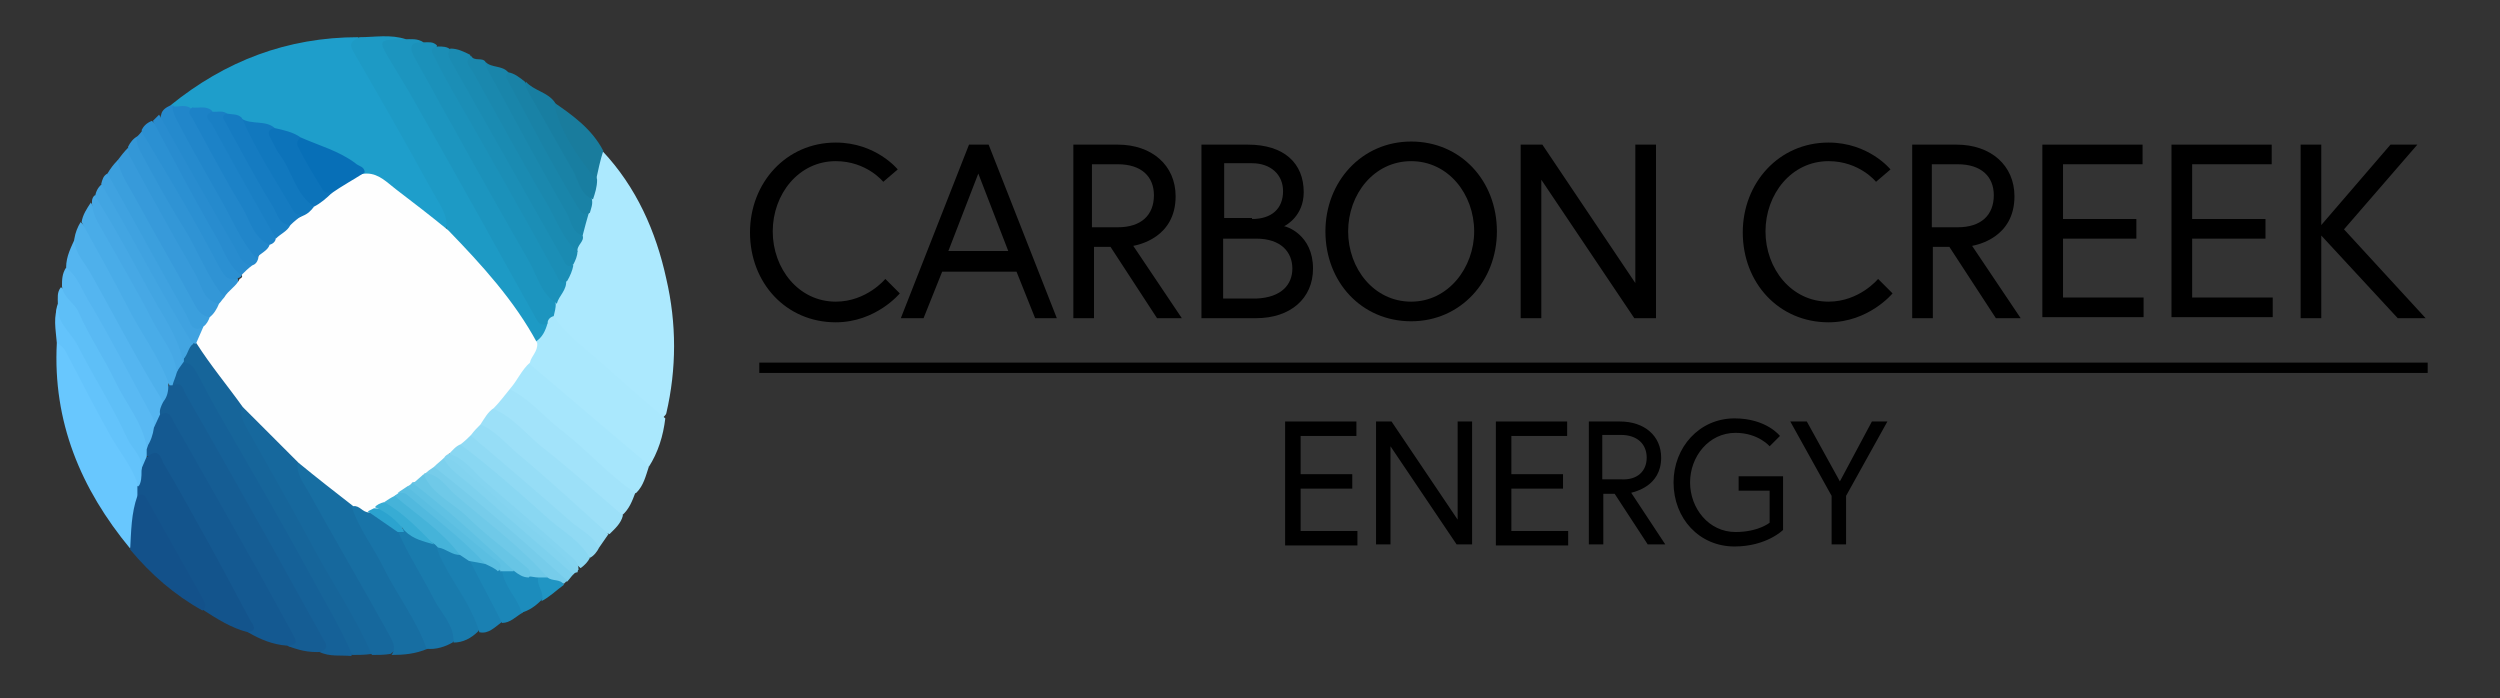 <?xml version="1.0" encoding="utf-8"?>
<!-- Generator: Adobe Illustrator 22.0.1, SVG Export Plug-In . SVG Version: 6.00 Build 0)  -->
<svg version="1.1" id="Layer_1" xmlns="http://www.w3.org/2000/svg" xmlns:xlink="http://www.w3.org/1999/xlink" x="0px" y="0px"
	 viewBox="0 0 242 67.6" style="enable-background:new 0 0 242 67.6;" xml:space="preserve">
<rect x="0" y="0" width="242" height="67.6" fill="#333333" stroke="none"/>
<style type="text/css">
	.st0{fill:#1E9ECB;}
	.st1{fill:#ACE9FE;}
	.st2{fill:#1D9AC5;}
	.st3{fill:#145991;}
	.st4{fill:#AAE8FD;}
	.st5{fill:#155D94;}
	.st6{fill:#1C95BF;}
	.st7{fill:#156198;}
	.st8{fill:#68C7FE;}
	.st9{fill:#16659A;}
	.st10{fill:#16689D;}
	.st11{fill:#13548C;}
	.st12{fill:#176EA2;}
	.st13{fill:#A6E6FC;}
	.st14{fill:#1B91BA;}
	.st15{fill:#A2E3FA;}
	.st16{fill:#1874A8;}
	.st17{fill:#1B8EB6;}
	.st18{fill:#9CE0F8;}
	.st19{fill:#13518A;}
	.st20{fill:#1A8BB2;}
	.st21{fill:#54B5F0;}
	.st22{fill:#4EB0EB;}
	.st23{fill:#197BAD;}
	.st24{fill:#5EBFF7;}
	.st25{fill:#96DDF6;}
	.st26{fill:#1A88AE;}
	.st27{fill:#379ADA;}
	.st28{fill:#59B9F3;}
	.st29{fill:#63C3FB;}
	.st30{fill:#49ACE8;}
	.st31{fill:#3397D7;}
	.st32{fill:#1985AA;}
	.st33{fill:#2F93D4;}
	.st34{fill:#46A8E5;}
	.st35{fill:#90DAF4;}
	.st36{fill:#3B9FDD;}
	.st37{fill:#1982A6;}
	.st38{fill:#89D7F2;}
	.st39{fill:#2B90D2;}
	.st40{fill:#42A5E2;}
	.st41{fill:#258ACD;}
	.st42{fill:#1A80B2;}
	.st43{fill:#3FA2E0;}
	.st44{fill:#288CCF;}
	.st45{fill:#187EA1;}
	.st46{fill:#7CD0ED;}
	.st47{fill:#76CCEA;}
	.st48{fill:#197C9D;}
	.st49{fill:#1B86B7;}
	.st50{fill:#82D3EF;}
	.st51{fill:#84D4F0;}
	.st52{fill:#1C8CBC;}
	.st53{fill:#2095C3;}
	.st54{fill:#FEFEFE;}
	.st55{fill:#2186CA;}
	.st56{fill:#1C82C7;}
	.st57{fill:#076FB7;}
	.st58{fill:#197FC4;}
	.st59{fill:#1178BE;}
	.st60{fill:#157BC1;}
	.st61{fill:#0C73BA;}
	.st62{fill:#2BA3CF;}
	.st63{fill:#45B3D9;}
	.st64{fill:#37ACD4;}
	.st65{fill:#51B9DE;}
	.st66{fill:#6FC9E8;}
	.st67{fill:#5ABEE1;}
	.st68{fill:#5FC1E3;}
	.st69{fill:#67C5E5;}
	.st70{fill:none;stroke:#000000;stroke-miterlimit:10;}
</style>
<g>
	<g>
		<path class="st0" d="M16.5,10.2c5.3-4.3,11.3-6.6,18.2-6.6c-0.2,0.7,0,1.4,0.3,2.1c2.4,4.3,4.8,8.5,7.1,12.7
			c0.6,1.1,1.7,2.2,1.1,3.7c-1.1,0.2-1.6-0.7-2.3-1.2c-1.8-1.4-3.6-3-5.7-4c-1.9-1.6-4.2-2.3-6.4-3.3c-0.8-0.4-1.7-0.6-2.5-1
			c-1-0.5-2.1-0.4-3.1-0.9c-0.4-0.2-0.8-0.3-1.3-0.4c-0.5-0.2-1-0.2-1.6-0.3c-0.6-0.2-1.2-0.2-1.8-0.3c-0.6-0.2-1.2-0.2-1.8-0.3
			C16.7,10.4,16.6,10.3,16.5,10.2z"/>
		<path class="st1" d="M58.3,14.6c3.3,3.5,5.2,7.8,6.2,12.4c1,4.3,1,8.7,0,13c0,0.1-0.2,0.3-0.3,0.4c-1.2-0.2-1.8-1.2-2.6-1.9
			c-2.4-2.1-5-4.1-7.3-6.4c-0.4-0.4-0.9-0.8-1.1-1.5c-0.1-0.5,0.1-0.9,0.2-1.3c0.2-0.8,0.8-1.4,1-2.2c0.2-0.5,0.5-1,0.6-1.6
			c0.1-0.4,0.2-0.8,0.3-1.2c0.1-0.6,0.5-1.1,0.6-1.6c0.1-0.8,0.5-1.4,0.7-2.1c0.2-0.4,0.2-0.9,0.3-1.3c0.1-0.6,0.3-1.2,0.3-1.9
			C57.8,16.4,57.3,15.2,58.3,14.6z"/>
		<path class="st2" d="M43.2,22.2c0.2-1.4-0.7-2.5-1.3-3.6c-2.5-4.6-5.1-9.1-7.7-13.6c-0.5-0.9,0-1.1,0.6-1.4c1.5,0,3-0.3,4.5,0.2
			c-0.1,0.1-0.2,0.3-0.4,0.3c-1.4,0.1-1.1,0.8-0.6,1.6c1.7,2.9,3.4,5.9,5,8.9c2.8,5,5.5,10,8.3,14.9c0.4,0.7,0.9,1.3,1.5,1.7
			c0.1,1-0.4,1.6-1.3,1.9c-0.8-0.5-1.1-1.3-1.5-2c-1.8-2.7-3.8-5.3-6.1-7.6C43.7,23.3,43.1,22.9,43.2,22.2z"/>
		<path class="st3" d="M27.8,62.5c-1.4-0.1-2.6-0.6-3.8-1.3c0.2-0.7-0.2-1.2-0.5-1.8c-2.6-4.7-5.2-9.4-7.9-14.1
			c-0.4-0.6-0.8-1.1-1.5-1.2c-0.2-0.3-0.2-0.6-0.1-0.9c0.2-0.7,0.4-1.3,0.6-2c0.2-0.5,0.3-1,0.8-1.4c1-0.6,1.4,0.2,1.8,0.9
			c1.8,2.9,3.4,5.9,5.1,8.9c2,3.6,4.1,7.2,6,10.9c0.2,0.3,0.4,0.6,0.5,1C29,62.5,28.7,62.9,27.8,62.5z"/>
		<path class="st4" d="M51.8,33.1c0.7-0.4,1-1.1,1.2-1.8c-0.2-0.6,0-0.8,0.6-0.7c1.5,2.2,3.7,3.6,5.6,5.4c1.7,1.5,3.4,3,5.2,4.5
			c-0.2,1.7-0.7,3.3-1.6,4.7c-1.6-0.7-2.7-2-3.9-3.1c-2.4-2-4.7-4-7.1-6c-0.4-0.3-0.7-0.6-0.8-1.1C50.9,34.2,51.2,33.6,51.8,33.1z"
			/>
		<path class="st5" d="M27.8,62.5c1.1,0,0.9-0.5,0.5-1.2c-1.1-2-2.2-4-3.3-6c-2.7-4.8-5.4-9.6-8.1-14.3c-0.3-0.5-0.4-1.3-1.3-0.9
			c-0.4-0.4-0.2-0.9,0-1.3c0.3-0.5,0.4-1.2,0.9-1.6c0.1-0.1,0.3-0.2,0.4-0.3c0.9-0.3,1.2,0.4,1.6,1c3,5.1,5.8,10.3,8.7,15.5
			c1.3,2.3,2.6,4.6,3.9,6.8c0.4,0.6,0.8,1.3,0.9,2c0.1,0.6,0.1,1.2-0.8,0.9C29.8,63.2,28.8,62.9,27.8,62.5z"/>
		<path class="st6" d="M53.6,30.6c-0.4,0.1-0.6,0.4-0.6,0.7c-0.8,0.4-1-0.3-1.3-0.8c-4-7.2-8-14.4-12.1-21.6
			c-0.7-1.2-1.4-2.3-2.1-3.5c-0.8-1.4-0.7-1.5,0.8-1.6c0.3,0,0.5,0,0.8,0c0.7,0,1.3-0.1,1.9,0.3c-0.8,0.6-0.6,1.3-0.2,2.1
			c2.6,4.5,5.1,9.1,7.6,13.6c1.8,3.2,3.6,6.4,5.4,9.6C53.8,29.8,53.7,30.2,53.6,30.6z"/>
		<path class="st7" d="M30.9,63.1c1.2-0.3,0.5-1,0.3-1.4c-1.7-3.1-3.4-6.1-5.1-9.2c-2.7-4.8-5.4-9.6-8.1-14.3
			c-0.3-0.5-0.3-1.3-1.3-0.9c-0.3-0.5,0-0.9,0.1-1.3c0.2-0.4,0.4-0.8,0.9-1c1.1-0.1,1.4,0.8,1.8,1.5c2.8,4.8,5.5,9.7,8.2,14.5
			c2,3.5,3.9,7.1,5.9,10.6c0.3,0.6,0.9,1.1,0.4,1.9C33,63.4,31.9,63.6,30.9,63.1z"/>
		<path class="st8" d="M12.6,53.1c-4.8-5.8-7.5-12.3-7.1-19.9c0.7-0.1,1,0.4,1.3,0.9c1.7,3.1,3.4,6.2,5.1,9.3
			c0.7,1.2,1.9,2.2,1.9,3.7c0,0.3,0,0.7,0,1C13.2,49.8,13.5,51.6,12.6,53.1z"/>
		<path class="st9" d="M34.1,63.4c-1.2-2.8-2.8-5.4-4.2-8c-2.6-4.8-5.4-9.6-8.1-14.3c-1-1.7-1.9-3.4-2.8-5.1
			c-0.3-0.5-0.6-0.9-1.2-0.9c-0.1-0.1-0.2-0.2-0.2-0.4c0.2-0.6,0.3-1.3,1-1.7c0.2,0,0.3,0,0.5,0.1c1.6,2.1,3.4,4.1,4.6,6.4
			c0.1,0.8,0.4,1.6,0.8,2.3c3.7,6.3,7.1,12.8,10.8,19.1c0.4,0.7,1.2,1.4,0.7,2.4C35.3,63.4,34.7,63.4,34.1,63.4z"/>
		<path class="st10" d="M36,63.4c-1.5-3.5-3.6-6.6-5.4-9.9c-2.2-4.1-4.5-8.1-6.8-12.2c-0.3-0.6-0.6-1.2-0.4-1.9
			c0.3-0.1,0.6,0.1,0.8,0.3c1.6,1.7,3.6,3.1,4.8,5.1c0.5,1.9,1.7,3.6,2.7,5.3c2,3.7,4.1,7.3,6.1,10.9c0.4,0.7,1.2,1.5,0,2.3
			C37.2,63.4,36.6,63.4,36,63.4z"/>
		<path class="st11" d="M13.3,48c0-0.3,0-0.6,0-0.9c0.4-0.5,0-1,0.1-1.6c0.2-0.5,0.2-1.1,0.9-1.3c1-0.9,1.3,0.1,1.5,0.6
			c1.5,2.5,2.9,5.1,4.3,7.6c1.4,2.5,2.7,5,4.1,7.6c0.3,0.5,0.8,1-0.2,1.2c-1.6-0.4-3-1.3-4.4-2.2c-0.8-2.6-2.5-4.8-3.8-7.1
			C15.1,50.5,14.5,49.1,13.3,48z"/>
		<path class="st12" d="M37.9,63.4c0.5-0.7,0.1-1.3-0.2-1.9c-2.6-4.7-5.3-9.3-7.9-14c-0.5-0.8-1.1-1.7-1-2.7c0.4-0.1,0.7,0,1,0.2
			c1.5,1.3,3.4,2.2,4.6,3.9c1.9,3.8,4.2,7.4,6.2,11.2c0.4,0.8,1.3,1.6,0.8,2.7C40.2,63.3,39.1,63.4,37.9,63.4z"/>
		<path class="st13" d="M51.1,35.1c3.7,3.1,7.4,6.3,11.1,9.4c0.2,0.2,0.4,0.5,0.6,0.7c-0.3,0.9-0.5,1.8-1.2,2.5
			c-0.6,0.3-1-0.1-1.4-0.4c-3.5-3.4-7.4-6.4-11-9.6C49.4,36.5,49.8,35.4,51.1,35.1z"/>
		<path class="st14" d="M53.9,29.4c-1.6-1-1.9-2.8-2.8-4.3c-3.7-6.4-7.3-12.9-10.9-19.4c-0.6-1-0.6-1.7,0.8-1.6
			c0.5,0,0.9-0.1,1.3,0.3c-0.2,0.7,0.2,1.3,0.5,1.9c3.6,6.5,7.3,12.9,10.9,19.3c0.3,0.5,0.6,1.1,1.1,1.5
			C54.9,28.1,54.1,28.6,53.9,29.4z"/>
		<path class="st15" d="M49.2,37.6c2.1,1,3.5,2.8,5.2,4.1c2.5,1.9,4.5,4.3,7.1,6c-0.3,0.8-0.6,1.6-1.3,2.2c-0.8,0.2-1.1-0.4-1.6-0.8
			c-3.7-3.3-7.5-6.3-11.2-9.6C47.7,38.6,48.1,37.8,49.2,37.6z"/>
		<path class="st16" d="M41.3,62.8c-1-2.8-2.8-5.1-4.1-7.7c-1-2.1-2.5-3.9-3.2-6.2c0.7-0.5,1.1,0.2,1.7,0.4c1,0.6,2.2,1.1,3,2
			c1.5,3.1,3.4,6,5,9.1c0.3,0.6,0.8,1.2,0.1,1.8C43.1,62.6,42.2,62.9,41.3,62.8z"/>
		<path class="st17" d="M54.9,27.2c-0.6,0.4-0.8-0.1-1-0.5c-3.3-6-6.7-12-10.1-17.9c-0.6-1.1-1.2-2.1-1.7-3.2
			c-0.3-0.5-0.6-1,0.3-1.1c0.4,0,0.9,0,1.2,0.3c2.3,4.6,4.9,9,7.4,13.5c1,1.8,2,3.6,3,5.4c0.4,0.7,0.8,1.5,1.5,2
			C55.4,26.2,55.2,26.7,54.9,27.2z"/>
		<path class="st18" d="M47.6,39.5c2,0.8,3.3,2.5,4.9,3.8c2.7,2.1,5.2,4.4,7.8,6.6c-0.2,0.8-0.8,1.3-1.3,1.8c-1.3-0.4-2.1-1.3-3-2.2
			c-3.1-3-6.5-5.6-9.7-8.5C46.4,40.3,46.6,39.5,47.6,39.5z"/>
		<path class="st19" d="M13.3,48c0.4-0.2,0.7-0.2,0.9,0.3c1.8,3.2,3.6,6.4,5.4,9.6c0.2,0.4,0.5,0.8,0,1.2c-2.7-1.5-5-3.5-7-5.9
			C12.7,51.4,12.7,49.7,13.3,48z"/>
		<path class="st20" d="M55.5,25.6c-0.6,0.4-0.8-0.1-1-0.5C50.9,18.7,47.3,12.4,43.7,6c-0.2-0.4-0.5-0.8-0.1-1.3
			c0.7,0,1.3,0.3,1.9,0.6c1,2.7,2.6,5,4,7.4c1.8,3.4,3.7,6.7,5.7,10c0.3,0.5,0.3,1.1,0.7,1.6C55.9,24.8,55.7,25.2,55.5,25.6z"/>
		<path class="st21" d="M15.8,38.9c-0.2,0.4-0.4,0.8-0.3,1.2c-0.2,0.4-0.4,0.9-0.6,1.3c-3-5.1-5.8-10.3-8.5-15.5
			c0-1.1,0.5-2,0.9-2.9c2.5,4,4.6,8.2,6.9,12.3C14.8,36.5,15.8,37.5,15.8,38.9z"/>
		<path class="st22" d="M15.8,38.9c-2.5-4-4.7-8.3-7-12.4c-0.6-1.1-1.6-2-1.6-3.4c0.1-0.6,0.3-1.1,0.6-1.6c1.8,1.6,2.4,3.9,3.6,5.8
			c1.5,2.5,2.8,5,4.2,7.5c0.4,0.7,1.1,1.5,0.7,2.4C16.3,37.9,16.2,38.4,15.8,38.9z"/>
		<path class="st23" d="M43.9,62.2c0.1-1.7-1.2-2.8-1.9-4.2c-1.1-2.2-2.5-4.3-3.5-6.6c0.2-0.2,0.4-0.2,0.6-0.2c1,0.4,2,0.8,2.9,1.3
			c0.2,0.1,0.4,0.3,0.5,0.5c1,1.9,2.2,3.8,3.2,5.7c0.4,0.7,1.1,1.5,0.6,2.4C45.6,61.8,44.8,62.2,43.9,62.2z"/>
		<path class="st24" d="M14.2,44.2c-0.2,0.5-0.4,0.9-0.6,1.4c-2.4-4.3-4.5-8.7-7.1-12.9c-0.6-1-1.4-2-0.9-3.3c0-0.6-0.1-1.1,0.3-1.6
			c1.8,1.3,2.3,3.4,3.4,5.2c1.5,2.5,2.8,5.1,4.2,7.7c0.5,0.9,1.1,1.7,0.7,2.8C14.2,43.6,14.2,43.9,14.2,44.2z"/>
		<path class="st25" d="M46.3,41c1.6,0.6,2.6,1.9,3.8,2.9c3,2.5,5.9,5.2,8.8,7.8c-0.3,0.4-0.6,0.9-0.9,1.3c-1.5-0.7-2.6-2-3.9-3.1
			c-2.6-2.1-5-4.3-7.6-6.5c-0.5-0.4-1-0.8-1.2-1.4C45.3,41.4,45.6,41,46.3,41z"/>
		<path class="st26" d="M55.9,24.4c-1.4-1.3-2-3-2.9-4.6c-2.5-4.2-4.8-8.5-7.2-12.8c-0.2-0.4-1-1-0.2-1.6C45.9,6,46.7,5.5,47,6
			c3.1,5.6,6.3,11.2,9.4,16.8C56.6,23.4,55.8,23.7,55.9,24.4z"/>
		<path class="st27" d="M11.4,15.5c0.3-0.4,0.6-0.8,1-1.2c1.8,2.6,3.2,5.5,4.8,8.3c1.3,2.3,2.4,4.8,4.2,6.8c0.1,0.8-0.3,1.3-1,1.5
			c-1,0.1-1.4-0.6-1.8-1.3c-2.3-4.1-4.6-8.2-6.8-12.3C11.3,16.7,11,16.2,11.4,15.5z"/>
		<path class="st28" d="M14.2,43.3c-0.4-2.4-2-4.2-3-6.3c-1.1-2.3-2.6-4.5-3.6-6.8c-0.4-0.9-1.5-1.4-1.6-2.5c0-0.6,0-1.2,0.4-1.8
			c1.2,0.9,1.6,2.4,2.4,3.6c2,3.4,3.8,6.9,5.7,10.4c0.3,0.5,0.5,0.9,0.4,1.5C14.8,42.1,14.6,42.7,14.2,43.3z"/>
		<path class="st29" d="M5.7,29.4c-0.4,1.7,1.1,2.7,1.8,4c1.5,3,3.4,5.9,4.8,9c0.5,1.1,1.6,1.8,1.4,3.2c0,0.5,0,1.1-0.3,1.5
			c-0.5-1.8-1.8-3.3-2.7-4.9c-1.5-2.7-2.9-5.4-4.3-8.1c-0.2-0.4-0.5-0.7-0.9-0.9C5.4,31.9,5.1,30.6,5.7,29.4z"/>
		<path class="st30" d="M16.4,37.3c-1-2.8-2.8-5.1-4.1-7.7c-1.4-2.7-2.9-5.4-4.4-8.1c0.1-0.7,0.5-1.3,0.9-1.9
			c2.6,4.9,5.4,9.8,8.1,14.7c0.3,0.6,0.5,1.2,0.2,1.8c-0.1,0.4-0.3,0.8-0.4,1.2C16.6,37.3,16.5,37.3,16.4,37.3z"/>
		<path class="st31" d="M21.2,29.4c-1.6-0.3-1.7-1.9-2.3-2.9c-2.2-3.8-4.3-7.6-6.4-11.5c-0.1-0.2-0.1-0.5-0.1-0.8
			c0.2-0.4,0.5-0.8,0.9-1c2.1,3.3,3.9,6.8,5.8,10.2c1,1.7,1.9,3.5,2.8,5.2C21.9,29.2,21.7,29.5,21.2,29.4z"/>
		<path class="st32" d="M56.4,22.8c-1-0.3-1.1-1.3-1.5-2.1c-2.6-4.5-5-9-7.5-13.6C47.2,6.8,47,6.4,47,6c0.6,0.6,1.6,0.3,2.2,1
			c1.9,4,4.2,7.9,6.3,11.8c0.4,0.7,0.9,1.3,1.5,1.8C56.8,21.3,56.6,22,56.4,22.8z"/>
		<path class="st33" d="M21.7,28.8c-1.7-2.1-2.6-4.7-4-6.9c-1.5-2.4-2.8-4.8-4.1-7.2c-0.2-0.4-0.4-0.9-0.4-1.4
			c0.2-0.2,0.4-0.4,0.6-0.7c0.6,0.4,1,1,1.3,1.5c2.1,3.7,4.3,7.3,6.2,11.1c0.4,0.8,1,1.3,1.7,1.7C23.3,28,22.5,28.4,21.7,28.8z"/>
		<path class="st34" d="M17.1,36c-0.2-1.9-1.5-3.3-2.3-4.9c-1.7-3.3-3.6-6.5-5.4-9.7c-0.3-0.6-0.5-1.2-0.5-1.9
			c0-0.2,0.1-0.5,0.3-0.6c0.8,0.2,1.1,0.8,1.4,1.4c2.1,3.7,4.3,7.5,6.3,11.2c0.5,1,1.4,1.9,0.9,3.2c0,0.1,0,0.2,0,0.3
			C17.5,35.4,17.3,35.7,17.1,36z"/>
		<path class="st35" d="M45.4,42c3.4,2.9,6.8,5.8,10.1,8.7c0.9,0.7,1.9,1.2,2.5,2.3c-0.2,0.4-0.5,0.8-0.9,1
			c-2.1-1.4-3.9-3.3-5.8-4.9c-2.1-1.8-4.2-3.6-6.3-5.4c-0.2-0.2-0.5-0.4-0.6-0.7C44.4,42.3,44.7,41.9,45.4,42z"/>
		<path class="st36" d="M11.4,15.5c0.2,1.3,1,2.4,1.6,3.5c1.9,3.5,3.9,6.9,5.8,10.4c0.3,0.6,0.7,1.2,1.5,1.3
			c0.3,0.6-0.1,0.9-0.5,1.2c-1.3,0.5-1.6-0.7-2.1-1.4c-1.5-2.8-3.1-5.6-4.7-8.3c-0.7-1.3-1.4-2.5-2.1-3.8c-0.3-0.5-0.6-1-0.5-1.6
			C10.7,16.3,11,15.9,11.4,15.5z"/>
		<path class="st37" d="M57.1,20.6c-0.7,0.4-0.9-0.2-1.2-0.6c-2.4-4-4.6-8.2-6.8-12.3C48.9,7.4,49,7.2,49.2,7
			c0.6,0.1,1.1,0.5,1.6,0.9c2.4,3.7,4.3,7.6,6.5,11.4C57.4,19.8,57.2,20.2,57.1,20.6z"/>
		<path class="st38" d="M44.4,42.9c3.1,2.3,6,4.9,8.9,7.5c1.3,1.1,2.9,2,3.8,3.6c-0.2,0.4-0.5,0.7-0.9,1c-4.1-3.8-8.4-7.4-12.7-11
			C43.4,43.3,43.7,42.9,44.4,42.9z"/>
		<path class="st39" d="M23.1,26.9c-1.2,0.5-1.5-0.5-1.9-1.1c-2.3-4.4-4.8-8.6-7.4-12.9c-0.1-0.1,0-0.2-0.1-0.3
			c0.2-0.4,0.5-0.7,1-0.9c1.2,0.9,1.6,2.3,2.3,3.5c2.1,3.7,4.2,7.5,6.3,11.2C23.5,26.6,23.4,26.8,23.1,26.9z"/>
		<path class="st40" d="M17.7,34.8c-0.5-2-1.5-3.6-2.5-5.3c-2-3.5-3.8-7.1-6-10.5c0.1-0.5,0.3-0.9,0.7-1.2c0.6,0.3,0.9,0.8,1.2,1.4
			c2.4,4.4,4.9,8.8,7.4,13.2c0.2,0.3,0.3,0.6,0.2,0.9C18.2,33.6,18.2,34.4,17.7,34.8z"/>
		<path class="st41" d="M16.5,10.2c0.1,0,0.2,0,0.3,0c2.5,4,4.6,8.3,6.9,12.4c0.5,0.8,1.1,1.5,1.4,2.5c0,0.5-0.3,0.7-0.7,0.8
			c-0.9,0.1-1.3-0.6-1.6-1.2c-2.3-4.1-4.6-8.3-6.9-12.4c-0.2-0.4-0.5-0.7-0.3-1.2C15.7,10.6,16.1,10.4,16.5,10.2z"/>
		<path class="st42" d="M46.4,61.2c-0.6-2.1-1.9-3.9-3-5.8c-0.4-0.8-0.9-1.5-1.1-2.4c0.8-0.5,1.5,0.3,2.2,0.3
			c0.4,0.2,0.9,0.3,1.2,0.7c1,1.6,1.7,3.4,2.7,5c0.2,0.3,0.4,0.7,0.2,1.2C47.9,60.7,47.3,61.4,46.4,61.2z"/>
		<path class="st43" d="M18.6,33.2c-3.1-5-5.8-10.3-8.8-15.4c0.1-0.4,0.2-0.8,0.6-1c2.6,4.6,5.1,9.2,7.7,13.8
			c0.3,0.5,0.4,1.6,1.5,1.1c0.3,0.8-0.2,1.2-0.7,1.6C18.8,33.2,18.7,33.2,18.6,33.2z"/>
		<path class="st44" d="M15.4,11.1c2.4,4.3,4.8,8.5,7.3,12.8c0.4,0.7,0.6,1.6,1.6,1.8c0.1,0.7-0.5,0.8-1,0.9c-1.3-1-1.7-2.6-2.5-3.9
			c-2.1-3.6-4-7.3-6-11C15,11.5,15.2,11.3,15.4,11.1z"/>
		<path class="st45" d="M57.4,19.3c-1.3-0.5-1.4-1.9-2-2.9c-1.4-2.4-2.7-4.8-4.1-7.2c-0.2-0.4-0.5-0.8-0.4-1.3c0.8,0.9,2.1,1,2.8,2
			c0.9,2.1,2.2,4,3.3,6c0.3,0.5,0.7,1,0.8,1.5C57.8,18.1,57.6,18.7,57.4,19.3z"/>
		<path class="st46" d="M55.5,55.6c-0.2,0.2-0.4,0.5-0.6,0.7c-1.5-0.4-2.2-1.7-3.3-2.6c-3.2-2.6-6.3-5.4-9.4-8
			c-0.2-0.1-0.3-0.3-0.3-0.5c0-0.6,0.3-0.9,0.8-1c0.2,0,0.3,0,0.4,0.1c3.8,3.4,7.9,6.7,11.7,10.2C55.1,54.7,55.7,54.9,55.5,55.6z"/>
		<path class="st47" d="M41.9,45.1c4.5,3.5,8.8,7.3,13,11.1c-0.1,0.1-0.2,0.2-0.3,0.3c-0.6,0-1.2,0-1.7-0.4
			C49.1,52.4,45,49.2,41,45.8C41,45.1,41.4,45.1,41.9,45.1z"/>
		<path class="st48" d="M57.7,17.4c-1.8-2.3-3.5-4.6-4.1-7.5c1.9,1.3,3.7,2.6,4.8,4.7C58.1,15.5,57.9,16.5,57.7,17.4z"/>
		<path class="st49" d="M48.6,60.3c-1-2-2.1-4-3.1-6c0.5-0.4,1-0.2,1.6,0c0.5,0.2,1,0.4,1.5,0.7c0.1,0.1,0.2,0.2,0.3,0.3
			c0.5,0.9,1,1.8,1.5,2.7c0.2,0.4,0.6,0.8,0.2,1.3C49.9,59.7,49.4,60.3,48.6,60.3z"/>
		<path class="st50" d="M55.5,55.6c-3.3-2.9-6.6-5.7-9.9-8.6c-0.9-0.8-2.1-1.5-2.7-2.7c0.8-0.4,1.3,0.2,1.8,0.6c2.7,2.3,5.4,4.6,8,7
			c0.8,0.7,1.8,1.3,2.5,2.2c0.3,0.4,0.9,0.7,0.7,1.3C55.7,55.4,55.6,55.5,55.5,55.6z"/>
		<path class="st51" d="M55.8,55.3c-2-2.5-4.8-4.3-7.1-6.5c-1.3-1.2-2.7-2.3-4-3.5c-0.5-0.5-1.1-1-1.9-1c0,0,0,0,0,0
			c-0.1-0.5,0.2-0.5,0.5-0.4c1.5,0.3,2.4,1.6,3.5,2.6c2.8,2.4,5.6,4.8,8.4,7.3c0.4,0.3,0.8,0.7,0.8,1.3
			C56.1,55.1,55.9,55.2,55.8,55.3z"/>
		<path class="st52" d="M50.5,59.3c-0.4-1.4-1.7-2.5-1.9-4.1c0.3-0.3,0.7-0.3,1.1-0.3c0.5,0.1,1,0.4,1.5,0.5c0.3,0,0.6,0.1,0.9,0.3
			c0.4,0.8,1.1,1.5,0.3,2.4C51.8,58.7,51.2,59.1,50.5,59.3z"/>
		<path class="st53" d="M52.4,58.2c0.4-0.8-0.5-1.5-0.3-2.3c0.3-0.3,0.6-0.2,0.9,0c0.5,0.4,1.2,0.1,1.6,0.7
			C53.9,57.1,53.2,57.8,52.4,58.2z"/>
		<path class="st54" d="M43.5,43.9c-0.2,0.1-0.4,0.2-0.5,0.4c-0.3,0.3-0.7,0.6-1,0.9c-0.3,0.2-0.6,0.4-0.9,0.7c0,0.1,0,0.1,0,0.2
			c-0.2,0.4-0.5,0.6-0.8,0.9c-0.2,0.1-0.4,0.3-0.7,0.4c-0.3,0.2-0.5,0.4-0.8,0.5c-0.1,0.1-0.3,0.2-0.4,0.4c-0.3,0.2-0.6,0.4-1,0.6
			c-0.3,0.2-0.6,0.4-1,0.6c-0.2,0.1-0.5,0.1-0.7,0.1c-0.6,0-0.9-0.7-1.5-0.6c-1.8-1.4-3.6-2.8-5.3-4.2c-1.8-1.8-3.6-3.6-5.4-5.4
			c-1.5-2.1-3.1-4-4.5-6.2c0.2-0.5,0.5-1.1,0.7-1.6c0.3-0.2,0.5-0.6,0.6-0.9c0.4-0.3,0.7-0.8,0.9-1.3c0.2-0.2,0.3-0.4,0.5-0.6
			c0.4-0.7,1.2-1.1,1.5-1.8c0.2-0.1,0.3-0.2,0.2-0.4c0.3-0.3,0.6-0.6,1-0.9c0.3-0.1,0.5-0.3,0.6-0.7c0-0.7,0.8-0.9,1.1-1.4
			c0.2-0.2,0.4-0.5,0.6-0.7c0.4-0.4,0.9-0.8,1.3-1.2c0.4-0.4,0.8-0.7,1.3-1c0.4-0.3,0.7-0.7,1.1-0.9c0.6-0.4,1.2-0.9,1.8-1.4
			c1.1-0.5,1.9-1.6,3.3-1.6c1.2,0,2,0.9,2.8,1.5c1.7,1.3,3.4,2.6,5.1,4c3.2,3.3,6.4,6.8,8.6,10.9c0.1,0.8-0.6,1.3-0.7,1.9
			c-0.8,0.7-1.2,1.7-1.9,2.5c-0.5,0.6-1,1.3-1.6,1.9c-0.6,0.4-0.9,1-1.3,1.6c-0.3,0.3-0.6,0.6-0.9,1c-0.3,0.3-0.6,0.6-1,0.9
			C44.1,43.2,43.8,43.6,43.5,43.9z"/>
		<path class="st55" d="M26.1,23.7c-0.2,0.6-0.9,0.8-1.3,1.3c-1.6-1.8-2.4-4-3.6-6c-1.4-2.5-2.8-4.9-4.1-7.4
			c-0.2-0.4-0.4-0.8-0.4-1.3c0.6,0.1,1.3-0.3,1.9,0.3C21.1,14.9,23.4,19.4,26.1,23.7z"/>
		<path class="st56" d="M26.1,23.7c-1.6-0.7-1.9-2.4-2.7-3.7c-1.7-2.8-3.2-5.7-4.8-8.6c-0.2-0.3-0.5-0.6,0-1
			c0.6,0.1,1.3-0.2,1.9,0.3c0.8,2.3,2.2,4.3,3.4,6.4c0.8,1.5,1.5,3,2.4,4.4c0.3,0.4,0.4,0.9,0.4,1.5C26.7,23.4,26.4,23.6,26.1,23.7z
			"/>
		<path class="st57" d="M35.3,16.7c-1.1,0.7-2.2,1.3-3.2,2c-0.6,0.4-1,0.2-1.3-0.3c-0.9-1.2-1.6-2.4-2.2-3.8
			c-0.2-0.5-0.4-1.1,0.5-1.3c1.8,0.8,3.7,1.3,5.3,2.5C34.7,16.1,35.3,16.1,35.3,16.7z"/>
		<path class="st58" d="M26.7,23.1c-2.1-3.7-4.2-7.4-6.2-11.1c-0.2-0.3-0.9-0.8,0-1.2c0.5,0.1,1.1-0.2,1.6,0.3
			c1.8,3.7,3.8,7.3,6,10.7C27.8,22.4,27.2,22.6,26.7,23.1z"/>
		<path class="st59" d="M30.4,20c-0.3,0.4-0.6,0.7-1.1,0.9c-0.7,0.4-1.1,0.1-1.4-0.4c-1.6-2.7-3.1-5.4-4.6-8.1
			c-0.1-0.3-0.2-0.6,0.1-0.9c1,0.6,2.3,0.1,3.2,0.9c-0.1,0.7,0.2,1.2,0.5,1.8C28.1,16.1,29.2,18,30.4,20z"/>
		<path class="st60" d="M23.4,11.4c1.4,3.2,3.3,6.1,5,9c0.2,0.4,0.6,0.4,0.9,0.4c-0.4,0.3-0.8,0.6-1.2,1c-1.2-0.1-1.3-1.3-1.8-2
			c-1.6-2.6-3-5.3-4.5-8c-0.2-0.3-0.4-0.7,0.2-0.8C22.5,11.1,23,11,23.4,11.4z"/>
		<path class="st61" d="M30.4,20c-1.8-1.2-2.1-3.4-3.3-5c-0.4-0.5-0.6-1.1-0.9-1.6c-0.3-0.5-0.3-0.9,0.4-1c0.9,0.2,1.8,0.4,2.5,0.9
			c-0.4,0.3-0.4,0.7-0.2,1c0.7,1.4,1.5,2.7,2.3,4c0.2,0.4,0.6,0.4,1,0.3C31.6,19.2,31,19.7,30.4,20z"/>
		<path class="st62" d="M35.6,49.5c0.2-0.1,0.4-0.2,0.6-0.3c1.3,0,2.5,0.9,2.9,2.3c-0.2,0-0.4,0-0.6,0
			C37.5,50.8,36.6,50.2,35.6,49.5z"/>
		<path class="st63" d="M37.2,48.6c0.3-0.2,0.6-0.4,1-0.6c0.2-0.1,0.4-0.1,0.6,0c1.9,1.5,3.8,3,5.5,4.7c0.2,0.3,0.5,0.6,0.3,1
			c-0.8,0.1-1.4-0.6-2.2-0.7c-0.1-0.1-0.2-0.2-0.3-0.3C40.2,51.6,38.6,50.2,37.2,48.6z"/>
		<path class="st64" d="M37.2,48.6c1.9,1.1,3.3,2.6,4.8,4.1c-1-0.3-2-0.5-2.8-1.3c-0.8-1-1.7-1.8-2.9-2.3
			C36.4,48.9,36.8,48.7,37.2,48.6z"/>
		<path class="st65" d="M44.5,53.7c-1.7-2.3-4.2-3.9-6.3-5.7c0.1-0.1,0.3-0.2,0.4-0.3c0.5-0.4,1-0.2,1.4,0.2
			c2.2,1.8,4.4,3.7,6.5,5.5c0.3,0.3,0.7,0.6,0.5,1.2c-0.5-0.1-1-0.2-1.6-0.3C45.1,54.1,44.8,53.9,44.5,53.7z"/>
		<path class="st66" d="M53,55.9c-0.3,0-0.6,0-0.9,0c-0.3,0-0.6-0.1-0.9-0.1c-1.8-2.1-4.2-3.6-6.2-5.5c-1-1-2.1-1.8-3.2-2.8
			c-0.5-0.4-1.2-0.8-0.7-1.7c0,0,0,0,0,0c1.5,0.1,2.1,1.4,3.1,2.2C47.2,50.6,50.4,52.9,53,55.9z"/>
		<path class="st67" d="M47,54.6c-2.3-2.5-5.1-4.6-7.7-6.8c-0.2-0.1-0.5-0.1-0.8-0.1c0.3-0.2,0.6-0.4,0.9-0.6c1-0.1,1.6,0.8,2.2,1.3
			c2.1,1.7,4.1,3.5,6.2,5.3c0.4,0.4,1.4,0.7,0.4,1.6C47.9,55,47.4,54.8,47,54.6z"/>
		<path class="st68" d="M48.3,55.2c0.4-0.6-0.1-0.9-0.5-1.1c-2.8-2.3-5.6-4.7-8.4-7c0.2-0.1,0.4-0.2,0.5-0.4c0.6-0.2,1,0.3,1.4,0.6
			c2.8,2.3,5.4,4.8,8.1,7.1c0.3,0.2,0.5,0.5,0.3,0.9c-0.4,0-0.8,0-1.3,0C48.5,55.2,48.4,55.2,48.3,55.2z"/>
		<path class="st69" d="M49.8,55.3c-2.1-1.9-4.1-3.8-6.2-5.6c-1.2-1-2.4-2-3.6-2.9c0.3-0.3,0.7-0.6,1-0.9c0.8,1.9,2.7,2.7,4.1,4
			c1.7,1.7,3.6,3.1,5.5,4.7c0.3,0.3,1,0.6,0.6,1.3C50.6,55.9,50.2,55.6,49.8,55.3z"/>
	</g>
	<g>
		<path d="M85.5,17.6c0,0-1.6-2-4.6-2c-3.6,0-6.1,3.2-6.1,6.8c0,3.6,2.5,6.8,6.1,6.8c3,0,4.8-2.2,4.8-2.2l1.4,1.4
			c0,0-2.3,2.8-6.2,2.8c-4.8,0-8.3-3.8-8.3-8.7c0-4.8,3.5-8.7,8.3-8.7c3.9,0,6,2.6,6,2.6L85.5,17.6z"/>
		<path d="M93.8,14h1.9l6.6,16.8h-2.1l-1.8-4.5h-7.2l-1.8,4.5h-2.2L93.8,14z M91.8,24.3h5.8l-2.9-7.5L91.8,24.3z"/>
		<path d="M103.8,14h4.4c3.3,0,5.6,2,5.6,5c0,4-3.6,4.7-4.1,4.8l4.7,7h-2.4l-4.5-6.9h-1.6v6.9h-2V14z M111.7,18.9c0-1.8-1.2-3-3.5-3
			h-2.5V22h2.5C110.5,22,111.7,20.8,111.7,18.9z"/>
		<path d="M116.4,14h4.4c3.5,0,5.4,1.8,5.4,4.6c0,2.3-1.7,3.2-1.9,3.3c0.2,0,2.8,0.8,2.8,4.1c0,2.9-2.2,4.8-5.5,4.8h-5.3V14z
			 M121.2,21.2c1.9,0,3-1,3-2.7c0-1.6-1.2-2.7-3-2.7h-2.7v5.3H121.2z M125.1,26c0-1.6-1.1-2.9-3.5-2.9h-3.2v5.8h3.2
			C124.1,28.8,125.1,27.5,125.1,26z"/>
		<path d="M144.9,22.4c0,4.8-3.5,8.7-8.3,8.7s-8.3-3.8-8.3-8.7c0-4.8,3.5-8.7,8.3-8.7S144.9,17.5,144.9,22.4z M142.7,22.4
			c0-3.6-2.5-6.8-6.1-6.8s-6.1,3.2-6.1,6.8c0,3.6,2.5,6.8,6.1,6.8S142.7,25.9,142.7,22.4z"/>
		<path d="M149.3,14l9,13.4V14h2v16.8h-2.1l-9-13.4v13.4h-2V14H149.3z"/>
		<path d="M181.6,17.6c0,0-1.6-2-4.6-2c-3.6,0-6.1,3.2-6.1,6.8c0,3.6,2.5,6.8,6.1,6.8c3,0,4.8-2.2,4.8-2.2l1.4,1.4
			c0,0-2.3,2.8-6.2,2.8c-4.8,0-8.3-3.8-8.3-8.7c0-4.8,3.5-8.7,8.3-8.7c3.9,0,6,2.6,6,2.6L181.6,17.6z"/>
		<path d="M185,14h4.4c3.3,0,5.6,2,5.6,5c0,4-3.6,4.7-4.1,4.8l4.7,7h-2.4l-4.5-6.9h-1.6v6.9h-2V14z M193,18.9c0-1.8-1.2-3-3.5-3
			h-2.5V22h2.5C191.8,22,193,20.8,193,18.9z"/>
		<path d="M199.7,21.2h7.1v1.9h-7.1v5.7h7.8v1.9h-9.8V14h9.7v1.9h-7.7V21.2z"/>
		<path d="M212.2,21.2h7.1v1.9h-7.1v5.7h7.8v1.9h-9.8V14h9.7v1.9h-7.7V21.2z"/>
		<path d="M224.6,21.9l6.8-7.9h2.6l-7.1,8.2l7.9,8.6h-2.7l-7.4-8v8h-2V14h2V21.9z"/>
	</g>
	<g>
		<path d="M125.9,45.9h5v1.4h-5v4.1h5.5v1.4h-7V40.8h6.9v1.4h-5.4V45.9z"/>
		<path d="M134.7,40.8l6.4,9.5v-9.5h1.4v11.9h-1.5l-6.4-9.5v9.5h-1.4V40.8H134.7z"/>
		<path d="M146.3,45.9h5v1.4h-5v4.1h5.5v1.4h-7V40.8h6.9v1.4h-5.4V45.9z"/>
		<path d="M153.7,40.8h3.1c2.4,0,4,1.4,4,3.5c0,2.8-2.6,3.3-2.9,3.4l3.3,5h-1.7l-3.2-4.9h-1.1v4.9h-1.4V40.8z M159.4,44.3
			c0-1.3-0.9-2.2-2.5-2.2h-1.8v4.3h1.8C158.5,46.5,159.4,45.6,159.4,44.3z"/>
		<path d="M168.2,46.1h4.4v5.2c0,0-1.6,1.6-4.7,1.6c-3.4,0-5.9-2.7-5.9-6.2c0-3.4,2.5-6.2,5.9-6.2c3.1,0,4.4,1.7,4.4,1.7l-1,1
			c0,0-1.1-1.3-3.3-1.3c-2.6,0-4.4,2.3-4.4,4.8c0,2.5,1.8,4.8,4.4,4.8c2.2,0,3.3-0.9,3.3-0.9v-3.1h-3V46.1z"/>
		<path d="M177.3,48l-4-7.2h1.6l3.2,5.8l3.1-5.8h1.5l-4,7.2v4.7h-1.4V48z"/>
	</g>
	<line class="st70" x1="73.5" y1="35.6" x2="235" y2="35.6"/>
</g>
</svg>
